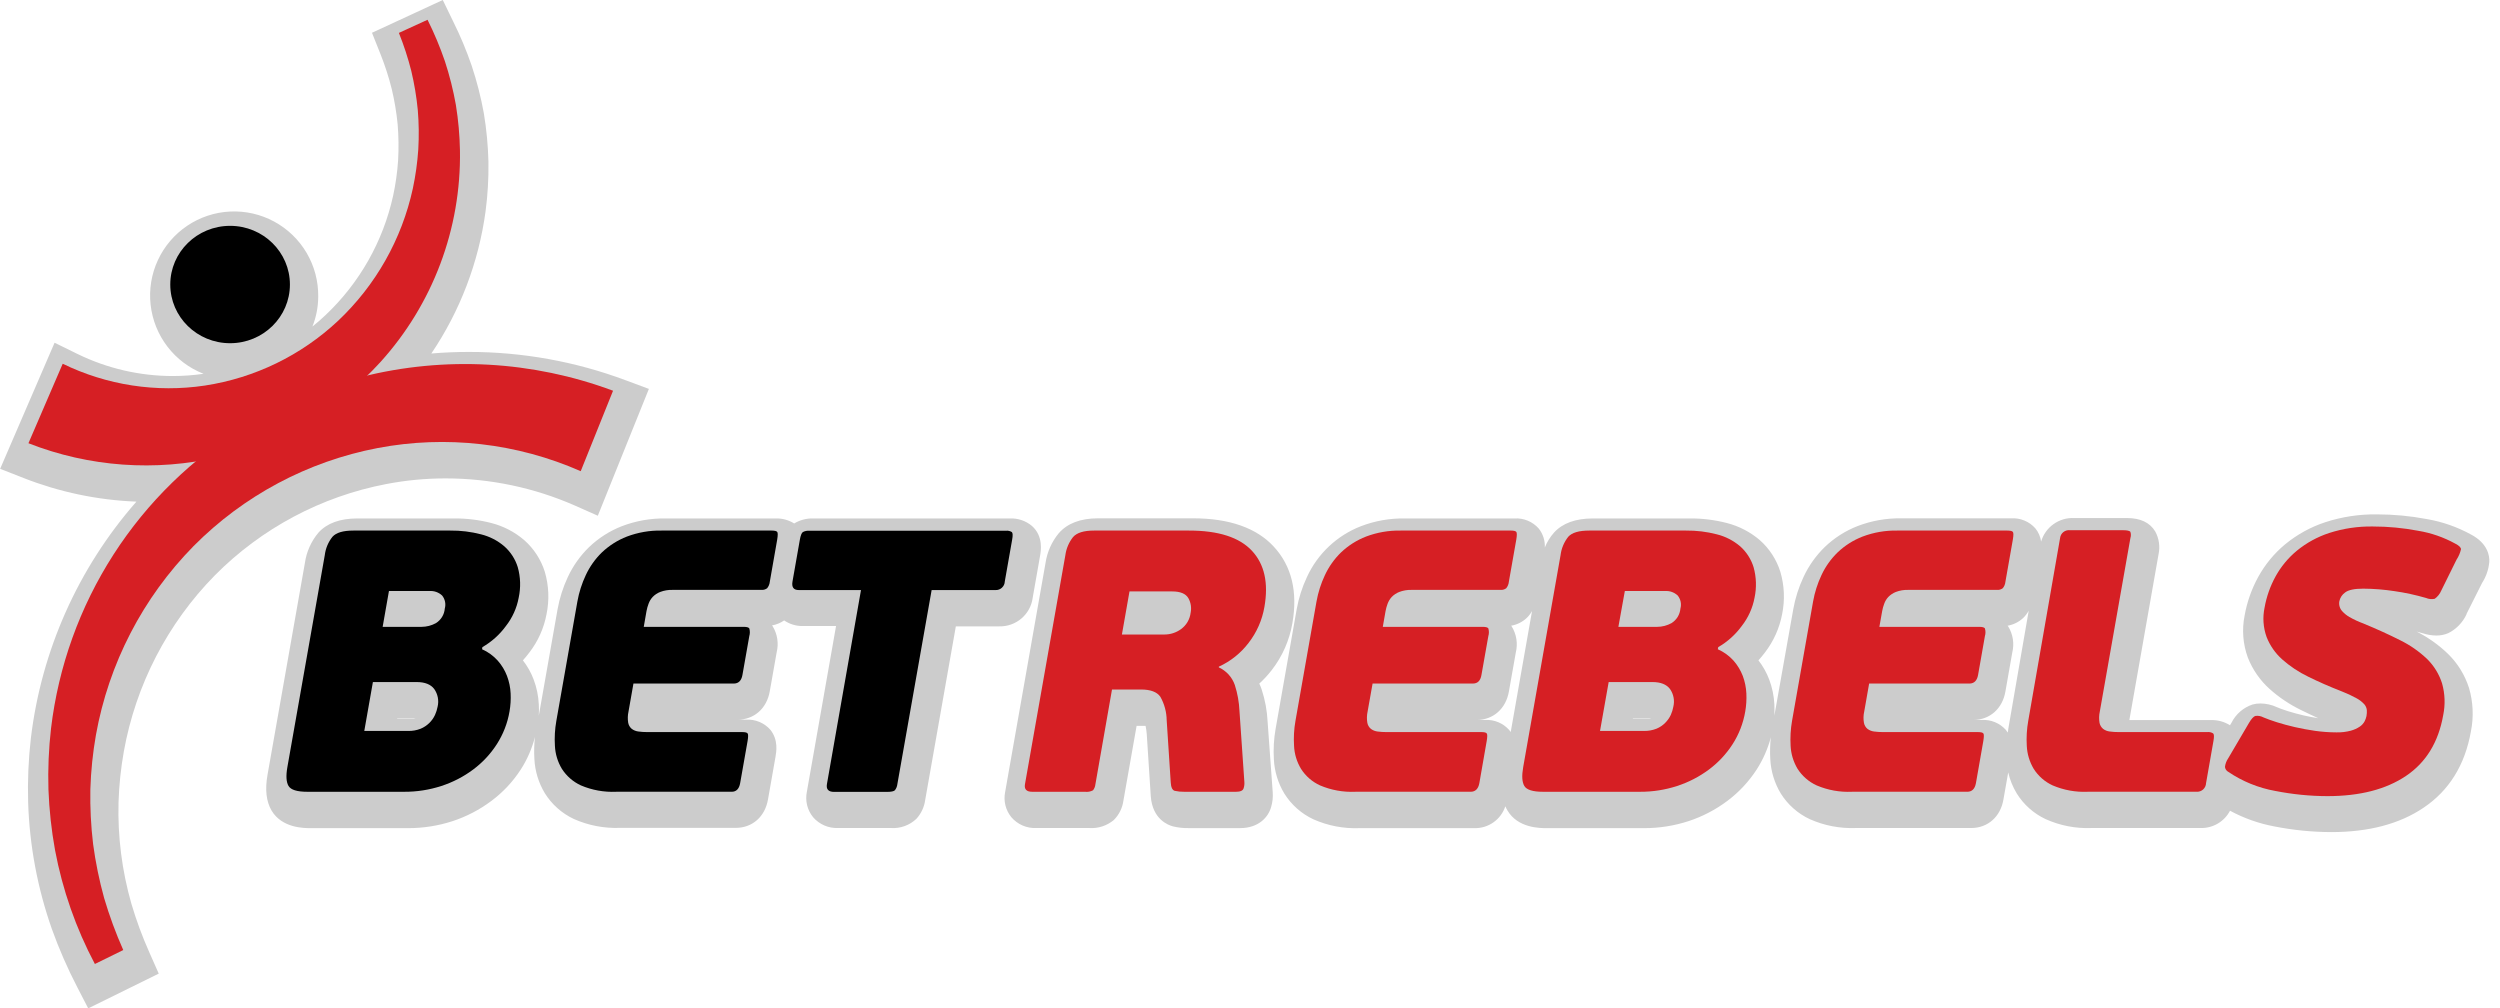 <svg width="119" height="48" viewBox="0 0 119 48" fill="none" xmlns="http://www.w3.org/2000/svg">
<g clip-path="url(#clip0_4516_59226)">
<path d="M49.157 28.449L49.507 26.459C49.547 26.229 49.673 25.528 49.122 25.036C48.828 24.79 48.453 24.662 48.07 24.678H38.713C38.393 24.668 38.077 24.751 37.803 24.917C37.539 24.752 37.231 24.668 36.92 24.678H31.681C30.971 24.667 30.265 24.792 29.602 25.046C29.019 25.273 28.487 25.613 28.036 26.046C27.617 26.455 27.275 26.937 27.028 27.468C26.799 27.957 26.635 28.475 26.539 29.007L25.647 34.066C25.657 33.887 25.657 33.708 25.647 33.529C25.628 33.123 25.545 32.721 25.4 32.34C25.277 32.014 25.105 31.708 24.89 31.433C24.994 31.317 25.096 31.194 25.193 31.065C25.61 30.528 25.892 29.898 26.016 29.23C26.153 28.562 26.125 27.871 25.933 27.218C25.75 26.635 25.41 26.113 24.952 25.709C24.499 25.321 23.963 25.042 23.384 24.895C22.81 24.747 22.219 24.674 21.626 24.678H17.009C16.186 24.678 15.564 24.905 15.16 25.351C14.812 25.765 14.587 26.268 14.512 26.804L12.732 36.892C12.609 37.594 12.675 38.148 12.925 38.581C13.425 39.42 14.464 39.42 14.808 39.42H19.425C20.144 39.421 20.858 39.309 21.541 39.087C22.205 38.869 22.829 38.544 23.388 38.125C23.943 37.712 24.419 37.202 24.794 36.621C25.098 36.147 25.323 35.627 25.464 35.082C25.425 35.431 25.416 35.783 25.437 36.134C25.466 36.707 25.637 37.264 25.933 37.756C26.266 38.291 26.747 38.718 27.318 38.985C28.006 39.291 28.755 39.435 29.508 39.407H35.019C35.814 39.407 36.42 38.872 36.558 38.044L36.912 36.036C36.956 35.79 37.056 35.215 36.668 34.736C36.525 34.573 36.346 34.446 36.146 34.363C35.946 34.28 35.73 34.243 35.514 34.257H35.104C35.896 34.257 36.504 33.722 36.643 32.895L36.97 31.048C37.021 30.839 37.031 30.622 36.998 30.409C36.965 30.196 36.89 29.992 36.778 29.809L36.749 29.77C36.956 29.733 37.153 29.651 37.326 29.532C37.585 29.71 37.893 29.803 38.207 29.799H39.796L38.407 37.687C38.363 37.898 38.367 38.117 38.418 38.327C38.47 38.538 38.568 38.733 38.705 38.901C38.851 39.069 39.033 39.202 39.237 39.291C39.442 39.38 39.664 39.422 39.886 39.414H42.408C42.63 39.429 42.853 39.397 43.062 39.321C43.271 39.246 43.462 39.127 43.622 38.974C43.847 38.727 43.992 38.417 44.038 38.087L45.498 29.815H47.566C47.953 29.824 48.33 29.689 48.624 29.437C48.918 29.185 49.108 28.833 49.157 28.449ZM19.767 34.201C19.718 34.213 19.667 34.218 19.616 34.216H18.908V34.197H19.771L19.767 34.201Z" fill="#CCCCCC"/>
<path d="M60.339 34.366C60.315 33.838 60.219 33.316 60.054 32.814C60.022 32.72 59.985 32.628 59.942 32.539C60.158 32.342 60.356 32.127 60.535 31.896C61.039 31.247 61.376 30.484 61.516 29.674C61.781 28.17 61.483 26.939 60.631 26.019C59.812 25.13 58.515 24.672 56.793 24.672H52.264C51.431 24.672 50.803 24.913 50.395 25.384C50.061 25.79 49.844 26.279 49.767 26.798L47.844 37.704C47.802 37.913 47.807 38.129 47.858 38.336C47.91 38.543 48.007 38.736 48.142 38.901C48.288 39.071 48.47 39.205 48.675 39.294C48.88 39.383 49.103 39.424 49.327 39.414H51.849C52.275 39.443 52.695 39.305 53.021 39.029C53.269 38.78 53.428 38.457 53.475 38.108L54.102 34.551H54.529C54.556 34.678 54.574 34.806 54.585 34.936L54.777 37.904C54.858 38.999 55.606 39.276 55.831 39.335C56.076 39.395 56.328 39.423 56.58 39.418H59.03C59.91 39.418 60.377 38.895 60.508 38.404C60.575 38.178 60.599 37.941 60.581 37.706L60.339 34.366Z" fill="#CCCCCC"/>
<path d="M117.626 25.446C116.967 25.083 116.252 24.833 115.51 24.707C114.728 24.559 113.934 24.484 113.138 24.484C112.305 24.473 111.475 24.599 110.683 24.857C109.988 25.086 109.341 25.442 108.775 25.907C108.249 26.344 107.811 26.876 107.484 27.475C107.175 28.043 106.959 28.656 106.845 29.291C106.709 29.964 106.762 30.661 106.999 31.305C107.224 31.875 107.578 32.385 108.032 32.794C108.485 33.199 108.992 33.539 109.539 33.803C109.796 33.931 110.068 34.056 110.348 34.187C110.116 34.151 109.889 34.106 109.673 34.059C109.394 33.993 109.136 33.924 108.904 33.851C108.629 33.764 108.463 33.699 108.373 33.658C108.131 33.547 107.869 33.489 107.603 33.485C107.473 33.483 107.344 33.5 107.218 33.535C106.784 33.68 106.425 33.992 106.22 34.401L106.147 34.522C105.875 34.351 105.558 34.265 105.237 34.276H101.357L102.746 26.388C102.826 26.018 102.771 25.632 102.59 25.299C102.334 24.874 101.884 24.659 101.243 24.659H98.725C98.376 24.643 98.032 24.745 97.748 24.948C97.463 25.151 97.255 25.443 97.157 25.779C97.125 25.548 97.031 25.331 96.884 25.151C96.741 24.989 96.563 24.861 96.362 24.778C96.162 24.695 95.946 24.659 95.73 24.672H90.501C89.791 24.662 89.086 24.786 88.423 25.04C87.84 25.267 87.308 25.607 86.857 26.04C86.438 26.449 86.096 26.93 85.849 27.462C85.619 27.951 85.454 28.469 85.359 29.001L84.46 34.064C84.46 33.887 84.472 33.708 84.46 33.529C84.44 33.123 84.356 32.721 84.212 32.34C84.088 32.014 83.917 31.708 83.702 31.433C83.808 31.315 83.908 31.194 84.006 31.065C84.422 30.527 84.704 29.898 84.83 29.23C84.966 28.562 84.937 27.871 84.745 27.218C84.562 26.635 84.224 26.113 83.766 25.709C83.312 25.321 82.775 25.043 82.196 24.895C81.622 24.747 81.031 24.673 80.438 24.678H75.821C74.997 24.678 74.376 24.905 73.97 25.353C73.784 25.563 73.636 25.803 73.533 26.063C73.55 25.736 73.447 25.414 73.243 25.157C73.1 24.995 72.921 24.867 72.721 24.784C72.521 24.701 72.305 24.665 72.088 24.678H66.864C66.153 24.667 65.448 24.792 64.784 25.046C63.644 25.487 62.72 26.356 62.21 27.468C61.98 27.957 61.816 28.474 61.721 29.007L60.719 34.691C60.635 35.172 60.607 35.661 60.636 36.148C60.666 36.721 60.836 37.279 61.133 37.771C61.466 38.306 61.947 38.732 62.518 38.999C63.206 39.305 63.955 39.449 64.707 39.42H70.194C70.516 39.425 70.832 39.327 71.095 39.139C71.357 38.952 71.553 38.686 71.654 38.379C71.683 38.449 71.718 38.516 71.756 38.581C72.256 39.42 73.295 39.42 73.639 39.42H78.256C78.975 39.421 79.689 39.309 80.372 39.087C81.036 38.869 81.66 38.544 82.219 38.125C82.773 37.711 83.248 37.202 83.623 36.621C83.925 36.149 84.151 35.633 84.293 35.092C84.254 35.44 84.245 35.792 84.266 36.142C84.296 36.716 84.466 37.273 84.762 37.766C85.095 38.3 85.577 38.727 86.147 38.993C86.835 39.299 87.584 39.443 88.337 39.414H93.825C94.618 39.414 95.226 38.879 95.364 38.052L95.591 36.767C95.672 37.118 95.807 37.454 95.993 37.762C96.324 38.297 96.803 38.724 97.373 38.991C98.058 39.299 98.805 39.444 99.556 39.414H104.75C105.037 39.421 105.32 39.347 105.567 39.202C105.814 39.056 106.016 38.845 106.149 38.591C106.811 38.949 107.525 39.201 108.265 39.339C109.157 39.515 110.063 39.605 110.972 39.608C112.736 39.608 114.211 39.224 115.352 38.454C116.574 37.637 117.334 36.413 117.615 34.818C117.753 34.132 117.723 33.422 117.526 32.75C117.332 32.14 116.993 31.586 116.537 31.136C116.093 30.705 115.587 30.344 115.035 30.065C115.135 30.09 115.227 30.117 115.325 30.144C115.531 30.212 115.745 30.248 115.962 30.251C116.16 30.254 116.357 30.215 116.539 30.138C116.922 29.945 117.228 29.628 117.407 29.239V29.222L118.145 27.752C118.339 27.452 118.457 27.11 118.49 26.754C118.511 26.446 118.405 25.859 117.626 25.446ZM70.696 34.27H70.286C71.079 34.27 71.684 33.735 71.825 32.908L72.152 31.061C72.203 30.852 72.213 30.635 72.18 30.422C72.147 30.21 72.072 30.006 71.96 29.822L71.931 29.784C72.207 29.736 72.464 29.609 72.669 29.418C72.771 29.32 72.857 29.207 72.925 29.084L71.91 34.843C71.888 34.813 71.865 34.782 71.84 34.751C71.698 34.589 71.522 34.462 71.323 34.379C71.125 34.295 70.91 34.258 70.696 34.27ZM78.583 34.201C78.534 34.213 78.484 34.218 78.433 34.216H77.727V34.197H78.591L78.583 34.201ZM95.595 34.691C95.595 34.751 95.578 34.811 95.568 34.87C95.543 34.828 95.514 34.788 95.484 34.749C95.34 34.587 95.162 34.459 94.962 34.376C94.762 34.293 94.545 34.257 94.329 34.27H93.919C94.712 34.27 95.32 33.735 95.459 32.908L95.784 31.061C95.835 30.852 95.845 30.634 95.812 30.422C95.779 30.208 95.704 30.004 95.591 29.82L95.562 29.784C95.839 29.736 96.095 29.609 96.301 29.418C96.407 29.316 96.497 29.198 96.567 29.068L95.595 34.691Z" fill="#CCCCCC"/>
<path d="M5.894 35.771C6.462 32.603 7.972 29.68 10.228 27.385C12.446 25.148 15.289 23.634 18.383 23.041C19.317 22.861 20.265 22.771 21.216 22.772C23.333 22.773 25.425 23.213 27.363 24.064L28.456 24.549L30.887 18.512L29.777 18.099C27.39 17.207 24.862 16.75 22.313 16.752C21.717 16.752 21.123 16.777 20.532 16.827C21.901 14.8 22.784 12.484 23.113 10.059C23.216 9.281 23.261 8.496 23.25 7.71C23.231 6.932 23.158 6.155 23.03 5.387C22.891 4.622 22.698 3.868 22.453 3.13C22.205 2.406 21.909 1.699 21.567 1.014L21.076 0L17.706 1.56L18.111 2.576C18.326 3.116 18.505 3.669 18.646 4.232C18.779 4.79 18.873 5.355 18.929 5.925C18.975 6.494 18.983 7.066 18.95 7.635C18.912 8.199 18.833 8.759 18.714 9.311C18.236 11.49 17.112 13.475 15.489 15.005C15.291 15.194 15.085 15.373 14.872 15.542C15.052 15.09 15.146 14.607 15.147 14.12C15.157 13.39 14.967 12.671 14.597 12.041C14.228 11.411 13.693 10.895 13.05 10.547C12.408 10.199 11.683 10.034 10.953 10.069C10.224 10.104 9.518 10.338 8.912 10.746C8.306 11.154 7.823 11.72 7.516 12.382C7.209 13.045 7.088 13.779 7.169 14.505C7.249 15.231 7.526 15.921 7.97 16.5C8.414 17.08 9.009 17.527 9.689 17.793C9.207 17.863 8.72 17.898 8.233 17.899C6.657 17.899 5.103 17.54 3.687 16.848L2.598 16.314L0.007 22.316L1.119 22.752C2.835 23.426 4.652 23.806 6.494 23.878L6.473 23.901C3.715 27.055 1.972 30.967 1.471 35.126C1.353 36.148 1.309 37.176 1.34 38.204C1.406 40.254 1.787 42.281 2.467 44.216C2.808 45.167 3.213 46.095 3.679 46.992L4.199 47.998L7.556 46.344L7.107 45.33C6.773 44.58 6.488 43.809 6.255 43.021C5.805 41.45 5.598 39.819 5.642 38.185C5.668 37.375 5.752 36.568 5.894 35.771Z" fill="#CCCCCC"/>
<path d="M22.946 30.904C23.23 31.03 23.484 31.215 23.692 31.446C23.882 31.66 24.031 31.906 24.133 32.173C24.234 32.441 24.293 32.722 24.306 33.008C24.32 33.297 24.302 33.586 24.252 33.87C24.158 34.423 23.952 34.952 23.648 35.424C23.348 35.891 22.966 36.3 22.521 36.631C22.063 36.973 21.551 37.237 21.007 37.413C20.438 37.598 19.843 37.691 19.245 37.689H14.628C14.141 37.689 13.845 37.596 13.735 37.413C13.625 37.231 13.606 36.931 13.679 36.515L15.459 26.429C15.497 26.107 15.624 25.803 15.826 25.55C16.003 25.353 16.334 25.255 16.819 25.255H21.436C21.928 25.25 22.419 25.31 22.896 25.434C23.304 25.535 23.683 25.729 24.002 26.002C24.304 26.268 24.526 26.612 24.645 26.996C24.779 27.471 24.794 27.971 24.689 28.453C24.598 28.944 24.389 29.406 24.081 29.799C23.782 30.209 23.401 30.551 22.962 30.803L22.946 30.904ZM18.214 29.838H20.066C20.306 29.837 20.541 29.776 20.751 29.661C20.87 29.586 20.971 29.485 21.044 29.364C21.117 29.244 21.161 29.108 21.172 28.968C21.202 28.862 21.206 28.75 21.184 28.642C21.162 28.534 21.115 28.433 21.045 28.347C20.965 28.271 20.869 28.213 20.764 28.176C20.659 28.139 20.548 28.125 20.438 28.133H18.514L18.214 29.838ZM20.83 33.639C20.865 33.495 20.868 33.345 20.84 33.199C20.812 33.054 20.754 32.916 20.668 32.795C20.501 32.575 20.222 32.466 19.835 32.466H17.75L17.34 34.793H19.424C19.63 34.799 19.834 34.762 20.026 34.686C20.327 34.56 20.57 34.326 20.707 34.03C20.763 33.905 20.805 33.774 20.83 33.639Z" fill="black"/>
<path d="M34.827 37.688H29.332C28.757 37.714 28.183 37.611 27.653 37.386C27.281 37.215 26.966 36.941 26.745 36.596C26.546 36.265 26.432 35.889 26.414 35.503C26.389 35.106 26.412 34.706 26.482 34.314L27.484 28.63C27.561 28.197 27.695 27.777 27.882 27.379C28.07 26.974 28.331 26.606 28.651 26.294C28.996 25.968 29.4 25.711 29.842 25.54C30.369 25.341 30.928 25.244 31.491 25.255H36.729C36.872 25.255 36.96 25.276 36.995 25.319C37.028 25.359 37.028 25.48 36.995 25.682L36.643 27.689C36.632 27.803 36.588 27.912 36.516 28C36.435 28.061 36.335 28.088 36.235 28.079H32.003C31.806 28.074 31.61 28.107 31.426 28.177C31.289 28.23 31.166 28.312 31.064 28.418C30.98 28.511 30.914 28.619 30.872 28.737C30.828 28.852 30.795 28.971 30.773 29.091L30.643 29.838H35.402C35.544 29.838 35.631 29.863 35.666 29.909C35.702 30.031 35.702 30.16 35.666 30.282L35.34 32.129C35.292 32.402 35.148 32.537 34.931 32.537H30.152L29.917 33.87C29.878 34.045 29.873 34.226 29.902 34.403C29.923 34.517 29.983 34.621 30.073 34.695C30.166 34.764 30.274 34.807 30.389 34.82C30.528 34.839 30.669 34.848 30.81 34.847H35.321C35.464 34.847 35.55 34.866 35.585 34.909C35.619 34.951 35.619 35.07 35.585 35.272L35.231 37.279C35.182 37.552 35.047 37.688 34.827 37.688Z" fill="black"/>
<path d="M47.384 28.087H44.346L42.715 37.321C42.704 37.427 42.664 37.529 42.599 37.614C42.549 37.667 42.424 37.694 42.215 37.694H39.704C39.431 37.694 39.319 37.569 39.362 37.321L40.983 28.087H38.025C37.775 28.087 37.675 27.952 37.723 27.679L38.073 25.69C38.109 25.487 38.157 25.366 38.217 25.326C38.31 25.277 38.416 25.255 38.521 25.263H47.882C47.98 25.252 48.079 25.274 48.163 25.326C48.209 25.367 48.215 25.488 48.178 25.69L47.828 27.679C47.826 27.735 47.813 27.791 47.79 27.841C47.766 27.892 47.733 27.938 47.691 27.976C47.65 28.014 47.602 28.044 47.549 28.062C47.496 28.081 47.44 28.09 47.384 28.087Z" fill="black"/>
<path d="M59.232 37.227C59.24 37.326 59.228 37.425 59.197 37.519C59.166 37.633 59.043 37.689 58.832 37.689H56.373C56.221 37.692 56.068 37.677 55.919 37.644C55.806 37.614 55.74 37.481 55.727 37.244L55.534 34.278C55.529 33.889 55.425 33.507 55.234 33.168C55.073 32.937 54.767 32.821 54.319 32.821H52.931L52.141 37.333C52.131 37.436 52.093 37.535 52.029 37.617C51.912 37.681 51.777 37.706 51.644 37.689H49.134C48.861 37.689 48.749 37.569 48.788 37.333L50.711 26.429C50.753 26.114 50.879 25.816 51.075 25.567C51.255 25.359 51.587 25.255 52.072 25.255H56.6C57.997 25.255 58.994 25.576 59.592 26.217C60.189 26.858 60.387 27.75 60.186 28.891C60.079 29.516 59.819 30.105 59.43 30.605C59.059 31.092 58.573 31.48 58.016 31.733V31.767C58.192 31.848 58.35 31.964 58.481 32.107C58.612 32.251 58.712 32.419 58.776 32.602C58.906 33.005 58.981 33.424 58.999 33.847L59.232 37.227ZM56.675 29.162C56.723 28.927 56.684 28.681 56.566 28.472C56.442 28.258 56.181 28.152 55.796 28.152H53.764L53.403 30.203H55.428C55.713 30.203 55.989 30.113 56.219 29.945C56.345 29.853 56.45 29.736 56.529 29.602C56.607 29.467 56.657 29.317 56.675 29.162Z" fill="#D61F24"/>
<path d="M70.002 37.688H64.515C63.94 37.714 63.366 37.611 62.836 37.386C62.463 37.216 62.147 36.942 61.928 36.596C61.728 36.265 61.614 35.889 61.597 35.503C61.572 35.106 61.594 34.706 61.664 34.314L62.666 28.63C62.744 28.197 62.877 27.777 63.065 27.379C63.253 26.974 63.514 26.606 63.834 26.294C64.178 25.968 64.583 25.711 65.025 25.54C65.551 25.341 66.111 25.244 66.674 25.255H71.912C72.054 25.255 72.143 25.276 72.176 25.319C72.208 25.361 72.21 25.48 72.176 25.682L71.822 27.689C71.812 27.803 71.768 27.911 71.697 28C71.616 28.061 71.516 28.088 71.416 28.079H67.183C66.986 28.074 66.79 28.107 66.606 28.177C66.469 28.231 66.345 28.313 66.243 28.418C66.159 28.511 66.094 28.62 66.05 28.737C66.007 28.852 65.974 28.971 65.952 29.091L65.821 29.838H70.581C70.723 29.838 70.81 29.863 70.844 29.909C70.881 30.031 70.881 30.16 70.844 30.282L70.517 32.129C70.471 32.402 70.335 32.537 70.109 32.537H65.335L65.098 33.87C65.06 34.045 65.055 34.226 65.085 34.403C65.105 34.517 65.166 34.621 65.256 34.695C65.348 34.764 65.457 34.807 65.571 34.82C65.711 34.839 65.852 34.848 65.993 34.847H70.504C70.646 34.847 70.733 34.866 70.767 34.909C70.802 34.951 70.802 35.07 70.767 35.272L70.417 37.279C70.366 37.552 70.227 37.688 70.002 37.688Z" fill="#D61F24"/>
<path d="M81.767 30.904C82.052 31.03 82.307 31.215 82.516 31.446C82.704 31.66 82.854 31.907 82.956 32.173C83.056 32.441 83.114 32.722 83.127 33.008C83.141 33.297 83.123 33.586 83.073 33.87C82.979 34.423 82.775 34.952 82.471 35.424C82.171 35.891 81.789 36.299 81.344 36.631C80.885 36.972 80.374 37.237 79.83 37.413C79.261 37.598 78.666 37.691 78.068 37.689H73.451C72.966 37.689 72.668 37.597 72.558 37.413C72.448 37.221 72.431 36.931 72.504 36.515L74.282 26.429C74.321 26.108 74.448 25.803 74.649 25.55C74.826 25.353 75.158 25.255 75.644 25.255H80.261C80.753 25.25 81.244 25.31 81.721 25.434C82.129 25.535 82.508 25.73 82.829 26.002C83.129 26.268 83.351 26.612 83.47 26.996C83.603 27.471 83.619 27.971 83.516 28.453C83.424 28.944 83.214 29.406 82.906 29.799C82.607 30.208 82.227 30.55 81.788 30.803L81.767 30.904ZM77.035 29.838H78.882C79.12 29.837 79.355 29.776 79.564 29.661C79.684 29.586 79.784 29.484 79.858 29.364C79.931 29.244 79.975 29.108 79.988 28.968C80.017 28.862 80.021 28.75 79.999 28.642C79.976 28.534 79.928 28.433 79.859 28.347C79.778 28.271 79.683 28.213 79.578 28.176C79.474 28.139 79.363 28.125 79.253 28.133H77.342L77.035 29.838ZM79.651 33.639C79.686 33.495 79.69 33.345 79.662 33.2C79.635 33.054 79.576 32.916 79.491 32.795C79.323 32.575 79.045 32.466 78.656 32.466H76.573L76.161 34.793H78.247C78.453 34.798 78.657 34.761 78.849 34.686C79.006 34.621 79.149 34.525 79.268 34.403C79.376 34.294 79.465 34.168 79.53 34.03C79.586 33.905 79.626 33.774 79.651 33.639Z" fill="#D61F24"/>
<path d="M93.64 37.688H88.152C87.577 37.714 87.004 37.611 86.474 37.386C86.101 37.216 85.785 36.941 85.564 36.596C85.366 36.264 85.252 35.889 85.233 35.503C85.21 35.106 85.233 34.707 85.301 34.314L86.303 28.63C86.38 28.197 86.514 27.777 86.701 27.379C86.889 26.973 87.15 26.606 87.471 26.294C87.814 25.967 88.218 25.711 88.66 25.54C89.186 25.341 89.746 25.244 90.308 25.255H95.547C95.689 25.255 95.778 25.276 95.812 25.319C95.847 25.359 95.845 25.48 95.812 25.682L95.458 27.689C95.449 27.803 95.404 27.912 95.331 28C95.251 28.06 95.152 28.088 95.052 28.079H90.82C90.623 28.074 90.427 28.107 90.243 28.177C90.106 28.231 89.983 28.313 89.881 28.418C89.796 28.51 89.731 28.619 89.689 28.737C89.645 28.852 89.613 28.971 89.591 29.091L89.458 29.838H94.217C94.36 29.838 94.448 29.863 94.481 29.909C94.518 30.03 94.518 30.16 94.481 30.282L94.156 32.129C94.108 32.402 93.963 32.537 93.746 32.537H88.971L88.737 33.87C88.697 34.045 88.692 34.226 88.723 34.403C88.743 34.517 88.803 34.621 88.892 34.695C88.985 34.764 89.094 34.807 89.208 34.82C89.347 34.839 89.488 34.848 89.629 34.847H94.14C94.283 34.847 94.371 34.866 94.406 34.909C94.441 34.951 94.439 35.07 94.406 35.272L94.054 37.279C94.004 37.552 93.866 37.688 93.64 37.688Z" fill="#D61F24"/>
<path d="M97.708 37.386C97.336 37.216 97.022 36.941 96.804 36.596C96.606 36.264 96.493 35.889 96.475 35.503C96.451 35.105 96.475 34.706 96.544 34.314L98.06 25.611C98.066 25.555 98.083 25.501 98.11 25.452C98.138 25.403 98.174 25.36 98.218 25.326C98.262 25.291 98.313 25.265 98.367 25.25C98.421 25.235 98.477 25.231 98.533 25.238H101.059C101.251 25.238 101.374 25.265 101.407 25.319C101.438 25.414 101.438 25.516 101.407 25.611L99.951 33.87C99.912 34.045 99.908 34.226 99.937 34.403C99.958 34.517 100.019 34.621 100.109 34.695C100.202 34.765 100.312 34.808 100.428 34.82C100.568 34.839 100.708 34.848 100.849 34.847H105.064C105.162 34.835 105.261 34.857 105.345 34.909C105.391 34.951 105.397 35.07 105.36 35.272L105.008 37.279C105.006 37.335 104.993 37.39 104.969 37.441C104.946 37.492 104.912 37.538 104.871 37.577C104.829 37.615 104.78 37.644 104.728 37.663C104.675 37.683 104.618 37.691 104.562 37.688H99.368C98.799 37.713 98.232 37.609 97.708 37.386Z" fill="#D61F24"/>
<path d="M107.795 28.914C107.887 28.401 108.061 27.906 108.311 27.448C108.569 26.977 108.915 26.558 109.329 26.215C109.785 25.841 110.307 25.555 110.868 25.371C111.539 25.154 112.242 25.05 112.947 25.061C113.671 25.061 114.393 25.129 115.104 25.265C115.723 25.367 116.32 25.574 116.87 25.877C117.062 25.973 117.145 26.069 117.143 26.144C117.103 26.321 117.031 26.489 116.931 26.64L116.202 28.116C116.137 28.27 116.031 28.403 115.895 28.501C115.757 28.533 115.613 28.52 115.483 28.464C114.986 28.32 114.481 28.21 113.969 28.137C113.479 28.062 112.985 28.023 112.489 28.02C112.074 28.02 111.789 28.079 111.631 28.199C111.486 28.299 111.386 28.451 111.352 28.624C111.337 28.708 111.342 28.794 111.366 28.876C111.39 28.958 111.433 29.033 111.491 29.095C111.59 29.204 111.705 29.297 111.833 29.37C112.04 29.489 112.257 29.59 112.482 29.672C113.144 29.945 113.735 30.215 114.257 30.48C114.728 30.712 115.16 31.014 115.539 31.377C115.863 31.699 116.105 32.095 116.243 32.531C116.382 33.025 116.4 33.546 116.295 34.049C116.068 35.331 115.478 36.293 114.525 36.934C113.572 37.576 112.326 37.896 110.787 37.896C109.952 37.894 109.119 37.81 108.299 37.648C107.501 37.505 106.742 37.196 106.07 36.742C106.025 36.719 105.987 36.685 105.959 36.643C105.931 36.602 105.913 36.554 105.908 36.504C105.925 36.36 105.976 36.223 106.058 36.103L107.049 34.416C107.168 34.214 107.27 34.103 107.357 34.078C107.489 34.06 107.624 34.085 107.742 34.149C107.907 34.22 108.126 34.297 108.384 34.38C108.642 34.462 108.932 34.539 109.24 34.611C109.548 34.682 109.871 34.741 110.202 34.789C110.537 34.836 110.874 34.86 111.212 34.861C111.444 34.867 111.676 34.84 111.901 34.78C112.052 34.739 112.196 34.674 112.326 34.587C112.423 34.523 112.502 34.435 112.557 34.332C112.598 34.253 112.627 34.169 112.645 34.082C112.662 33.988 112.667 33.893 112.661 33.799C112.65 33.697 112.608 33.601 112.541 33.524C112.436 33.409 112.312 33.313 112.174 33.239C111.946 33.113 111.711 33.003 111.468 32.91C110.891 32.685 110.358 32.452 109.867 32.208C109.418 31.992 109.001 31.714 108.628 31.383C108.304 31.093 108.052 30.731 107.892 30.326C107.728 29.874 107.695 29.385 107.795 28.914Z" fill="#D61F24"/>
<path d="M10.953 16.337C12.525 16.337 13.8 15.086 13.8 13.543C13.8 12.001 12.525 10.75 10.953 10.75C9.38 10.75 8.105 12.001 8.105 13.543C8.105 15.086 9.38 16.337 10.953 16.337Z" fill="black"/>
<path d="M4.516 45.886C3.615 44.185 2.976 42.358 2.62 40.467C2.447 39.513 2.343 38.549 2.306 37.581C2.277 36.61 2.318 35.639 2.429 34.674C2.78 31.726 3.796 28.896 5.401 26.399C7.007 23.901 9.159 21.802 11.696 20.259C12.549 19.738 13.439 19.283 14.36 18.895C14.816 18.688 15.293 18.534 15.765 18.358L16.484 18.137C16.605 18.101 16.725 18.062 16.846 18.03L17.211 17.939C21.176 16.941 25.35 17.171 29.181 18.599L27.642 22.429C24.606 21.091 21.235 20.706 17.975 21.327C14.651 21.963 11.597 23.59 9.214 25.994C6.795 28.455 5.175 31.589 4.566 34.986C4.416 35.839 4.328 36.703 4.301 37.569C4.285 38.441 4.328 39.314 4.432 40.18C4.548 41.047 4.724 41.905 4.957 42.748C5.206 43.592 5.51 44.418 5.867 45.222L4.516 45.886Z" fill="#D61F24"/>
<path d="M20.351 0.941C20.67 1.58 20.946 2.24 21.178 2.916C21.401 3.599 21.576 4.295 21.701 5.002C21.816 5.716 21.881 6.437 21.894 7.16C21.957 10.879 20.602 14.483 18.104 17.239C16.059 19.484 13.383 21.057 10.428 21.752C7.407 22.458 4.242 22.23 1.354 21.098L2.985 17.314C5.083 18.337 7.442 18.7 9.751 18.353C12.126 17.991 14.335 16.917 16.088 15.275C17.884 13.582 19.126 11.386 19.651 8.974C19.781 8.362 19.868 7.742 19.91 7.118C19.947 6.492 19.939 5.865 19.887 5.24C19.827 4.613 19.723 3.99 19.577 3.376C19.421 2.76 19.224 2.155 18.987 1.566L20.351 0.941Z" fill="#D61F24"/>
</g>
<defs>
<clipPath id="clip0_4516_59226">
<rect width="118.487" height="48" fill="white" transform="translate(0.007)"/>
</clipPath>
</defs>
</svg>
